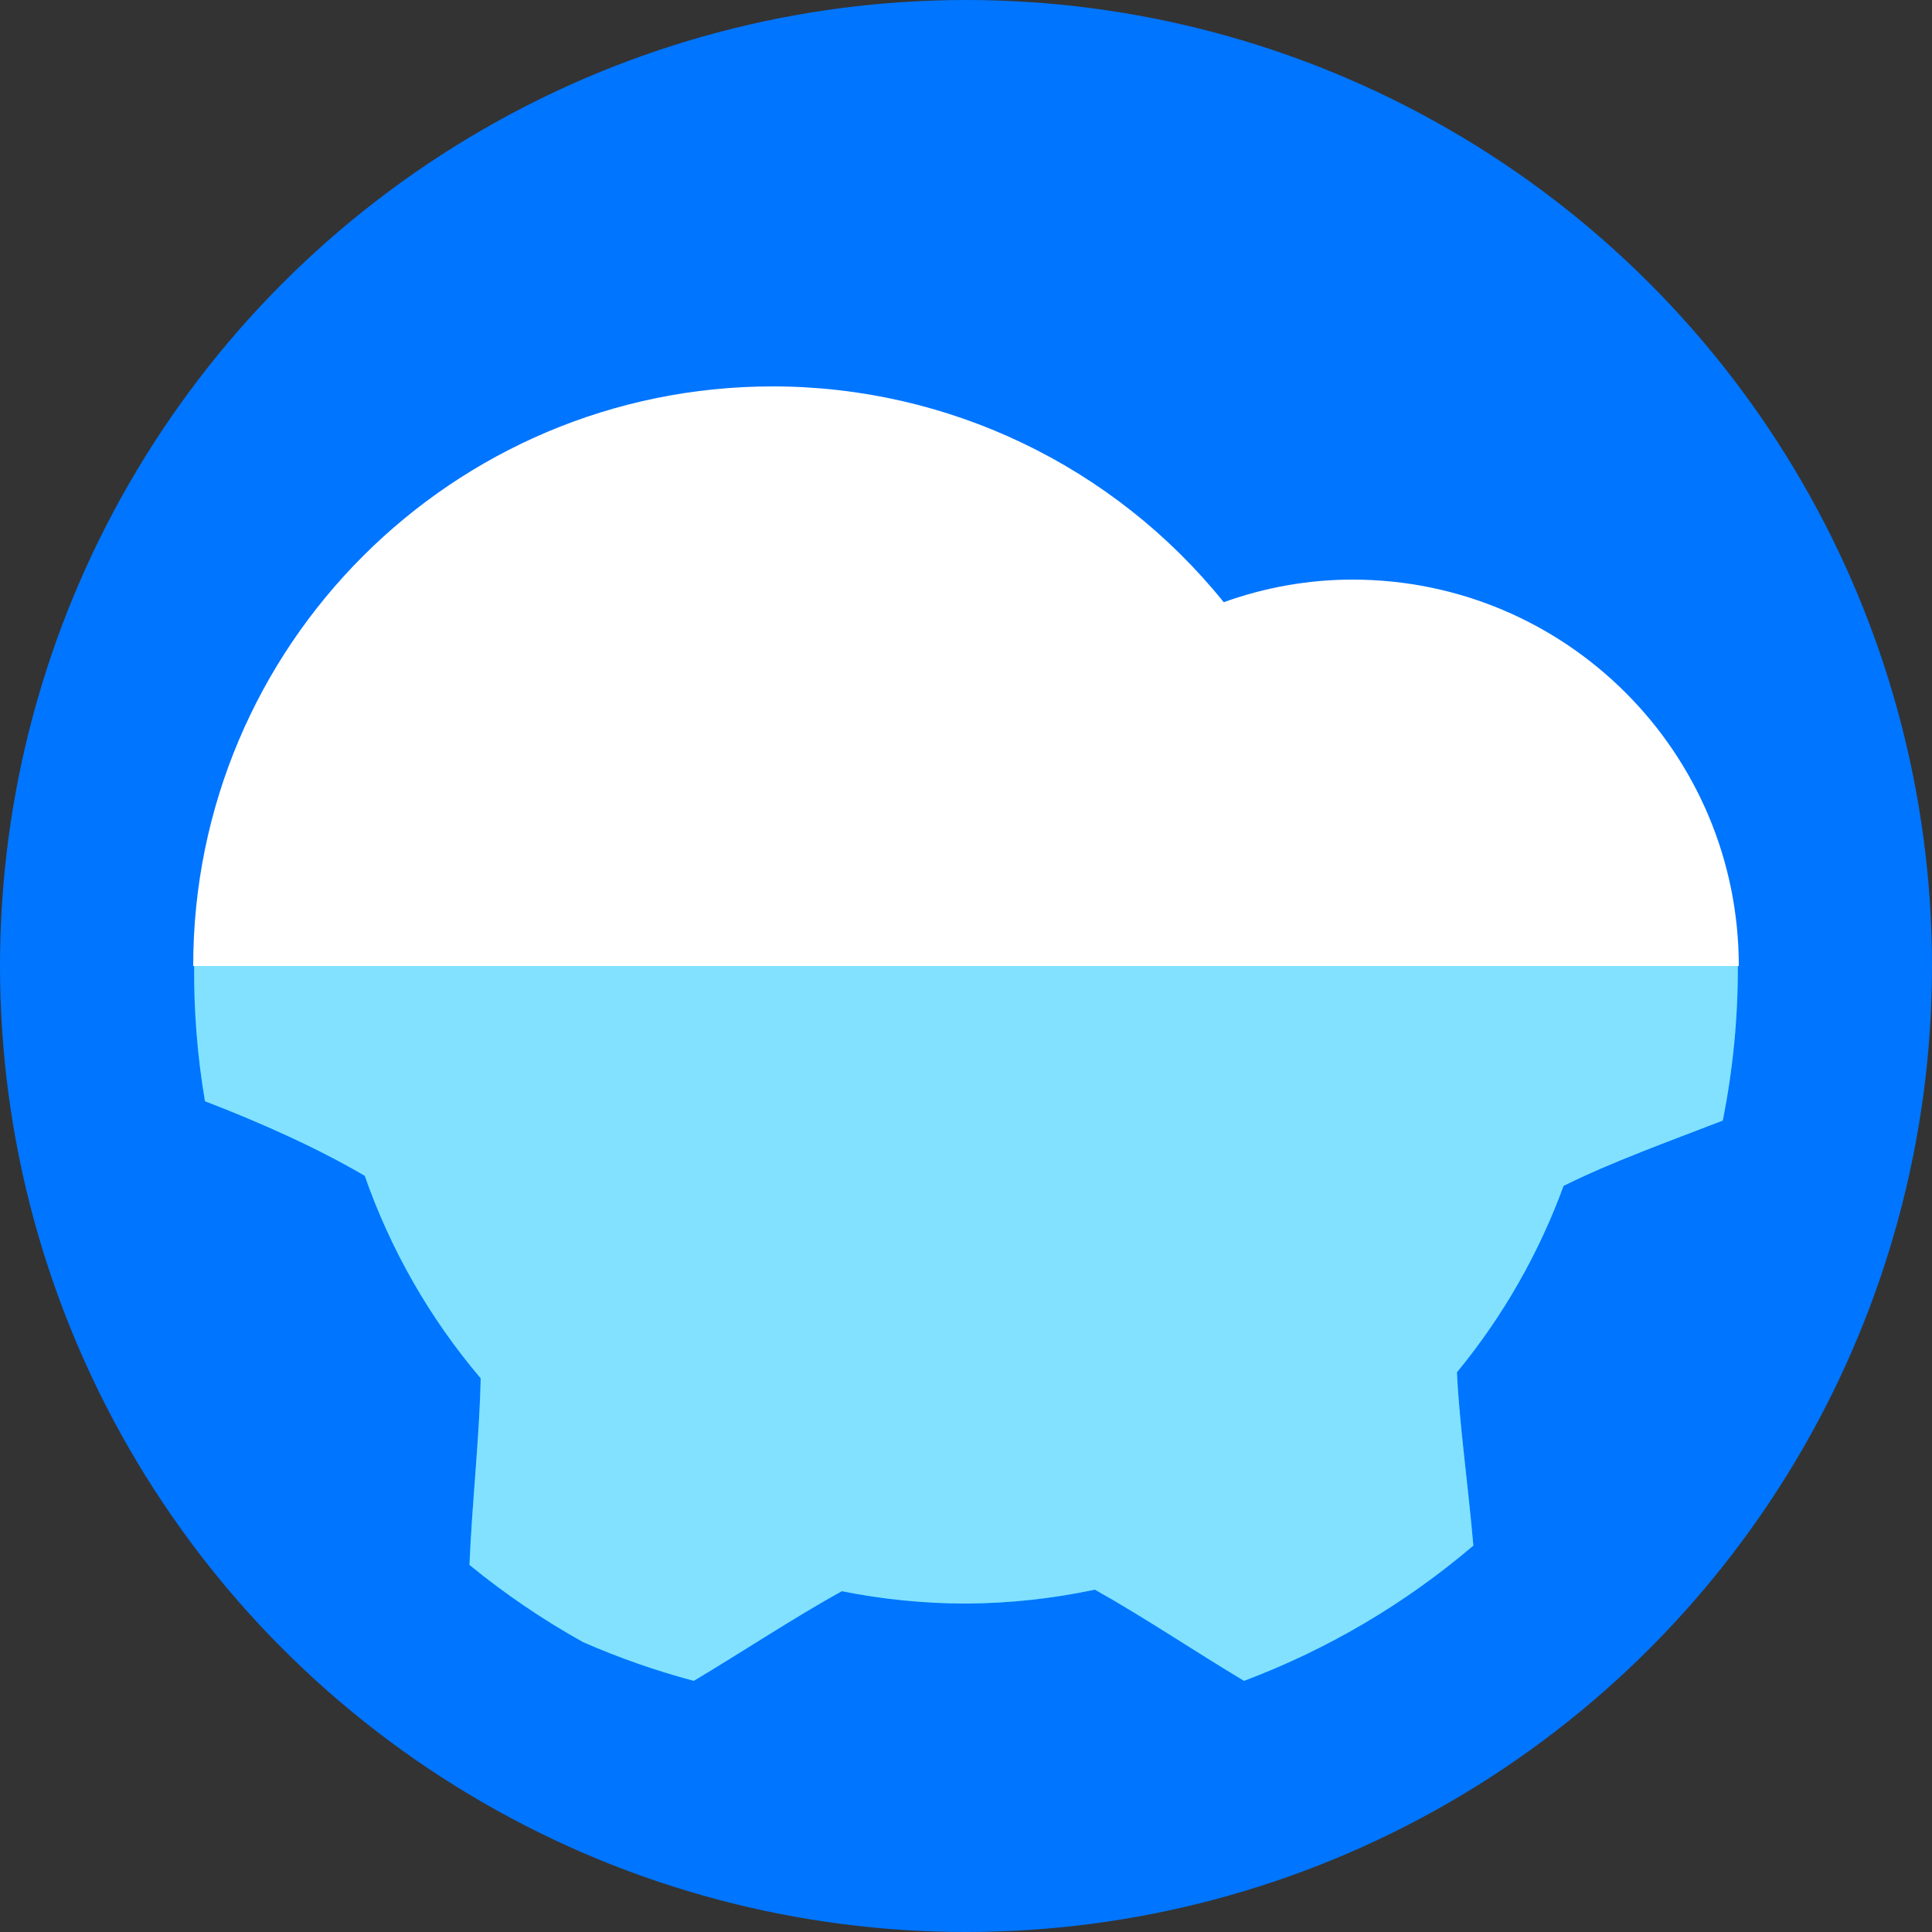 <?xml version="1.0" encoding="UTF-8" standalone="no"?>
<!-- Created with Inkscape (http://www.inkscape.org/) -->

<svg
   xmlns:dc="http://purl.org/dc/elements/1.1/"
   xmlns:cc="http://creativecommons.org/ns#"
   xmlns:rdf="http://www.w3.org/1999/02/22-rdf-syntax-ns#"
   xmlns:svg="http://www.w3.org/2000/svg"
   xmlns="http://www.w3.org/2000/svg"
   xmlns:sodipodi="http://sodipodi.sourceforge.net/DTD/sodipodi-0.dtd"
   xmlns:inkscape="http://www.inkscape.org/namespaces/inkscape"
   width="100"
   height="100"
   viewBox="0 0 100 100"
   id="svg2"
   version="1.1"
   inkscape:version="0.91 r13725"
   sodipodi:docname="gear_cloud.svg">
  <rect x="0" y="0" width="100" height="100" fill="#333333" stroke="none"/>
  <sodipodi:namedview
     id="base"
     pagecolor="#ffffff"
     bordercolor="#666666"
     borderopacity="1.0"
     inkscape:pageopacity="0.0"
     inkscape:pageshadow="2"
     inkscape:zoom="11.19999997"
     inkscape:cx="36.71576722"
     inkscape:cy="51.31995654"
     inkscape:document-units="px"
     inkscape:current-layer="layer1"
     showgrid="false"
     units="px"
     inkscape:window-width="1920"
     inkscape:window-height="1050"
     inkscape:window-x="0"
     inkscape:window-y="30"
     inkscape:window-maximized="1" />
  <defs
     id="defs4" />
  <g
     inkscape:label="Layer 1"
     inkscape:groupmode="layer"
     id="layer1"
     transform="translate(0,-952)">
    <circle
       style="fill:#0075ff;fill-opacity:1;stroke:none;stroke-width:2;stroke-linecap:round;stroke-linejoin:round;stroke-miterlimit:4;stroke-dasharray:none;stroke-opacity:1"
       id="path4213"
       cx="50"
       cy="1002"
       r="50" />
    <path
       style="fill:#00a9ff;fill-opacity:1;stroke:none;stroke-width:2;stroke-linecap:round;stroke-linejoin:round;stroke-miterlimit:4;stroke-dasharray:none;stroke-opacity:1"
       d="M 10.05 50 A 40 40 0 0 0 10.61 57 C 13.37 58.06 16.38 59.39 18.88 60.86 A 33 33 0 0 0 24.88 71.34 C 24.82 74.35 24.43 77.81 24.3 81 A 40 40 0 0 0 30.19 85 A 40 40 0 0 0 35.91 87 C 38.44 85.49 41.08 83.74 43.57 82.36 A 33 33 0 0 0 50 83 A 33 33 0 0 0 56.67 82.28 C 59.16 83.67 61.82 85.46 64.39 87 A 40 40 0 0 0 76.26 80 C 75.99 76.86 75.54 73.74 75.41 71.03 A 33 33 0 0 0 80.93 61.38 C 83.4 60.15 86.41 59.07 89.17 58 A 40 40 0 0 0 89.95 50 L 10.05 50 z "
       transform="translate(0,952)"
       id="ellipse4138" />
    <g
       style="font-style:normal;font-weight:normal;font-size:40px;line-height:125%;font-family:sans-serif;letter-spacing:0px;word-spacing:0px;fill:#000000;fill-opacity:1;stroke:none;stroke-width:1px;stroke-linecap:butt;stroke-linejoin:miter;stroke-opacity:1"
       id="text4209"
       transform="matrix(0.814,0,0,0.814,6.919,184.602)" />
    <path
       id="path4141"
       d="m 10.05,50 c -0.019,2.345 0.168,4.688 0.56,7 2.76,1.06 5.77,2.39 8.27,3.86 1.338,3.833 3.372,7.385 6,10.48 -0.06,3.01 -0.45,6.47 -0.58,9.66 1.841,1.506 3.812,2.844 5.89,4 1.853,0.81 3.766,1.479 5.72,2 2.53,-1.51 5.17,-3.26 7.66,-4.64 2.117,0.423 4.271,0.638 6.43,0.64 2.242,-0.013 4.477,-0.254 6.67,-0.72 2.49,1.39 5.15,3.18 7.72,4.72 4.332,-1.629 8.348,-3.998 11.87,-7 -0.27,-3.14 -0.72,-6.26 -0.85,-8.97 2.372,-2.881 4.239,-6.144 5.52,-9.65 2.47,-1.23 5.48,-2.31 8.24,-3.38 0.528,-2.634 0.789,-5.314 0.78,-8 -26.478,-3.114 -53.086,-3.613 -79.9,0 z"
       style="fill:#82e1ff;fill-opacity:1;stroke:none;stroke-width:2;stroke-linecap:round;stroke-linejoin:round;stroke-miterlimit:4;stroke-dasharray:none;stroke-opacity:1"
       transform="translate(0,952)"
       inkscape:connector-curvature="0"
       sodipodi:nodetypes="ccccccccccccccccc" />
    <path
       style="fill:#ffffff;fill-opacity:1;stroke:none;stroke-width:2;stroke-linecap:round;stroke-linejoin:round;stroke-miterlimit:4;stroke-dasharray:none;stroke-opacity:1"
       d="M 40,20 C 23.43,20 10,33.43 10,50 l 80,0 C 90,38.95 81.05,30 70,30 67.73,30 65.48,30.4 63.34,31.17 57.65,24.11 49.07,20 40,20 Z"
       id="path4197"
       inkscape:connector-curvature="0"
       sodipodi:nodetypes="cccccc"
       transform="translate(0,952)" />
  </g>
</svg>
